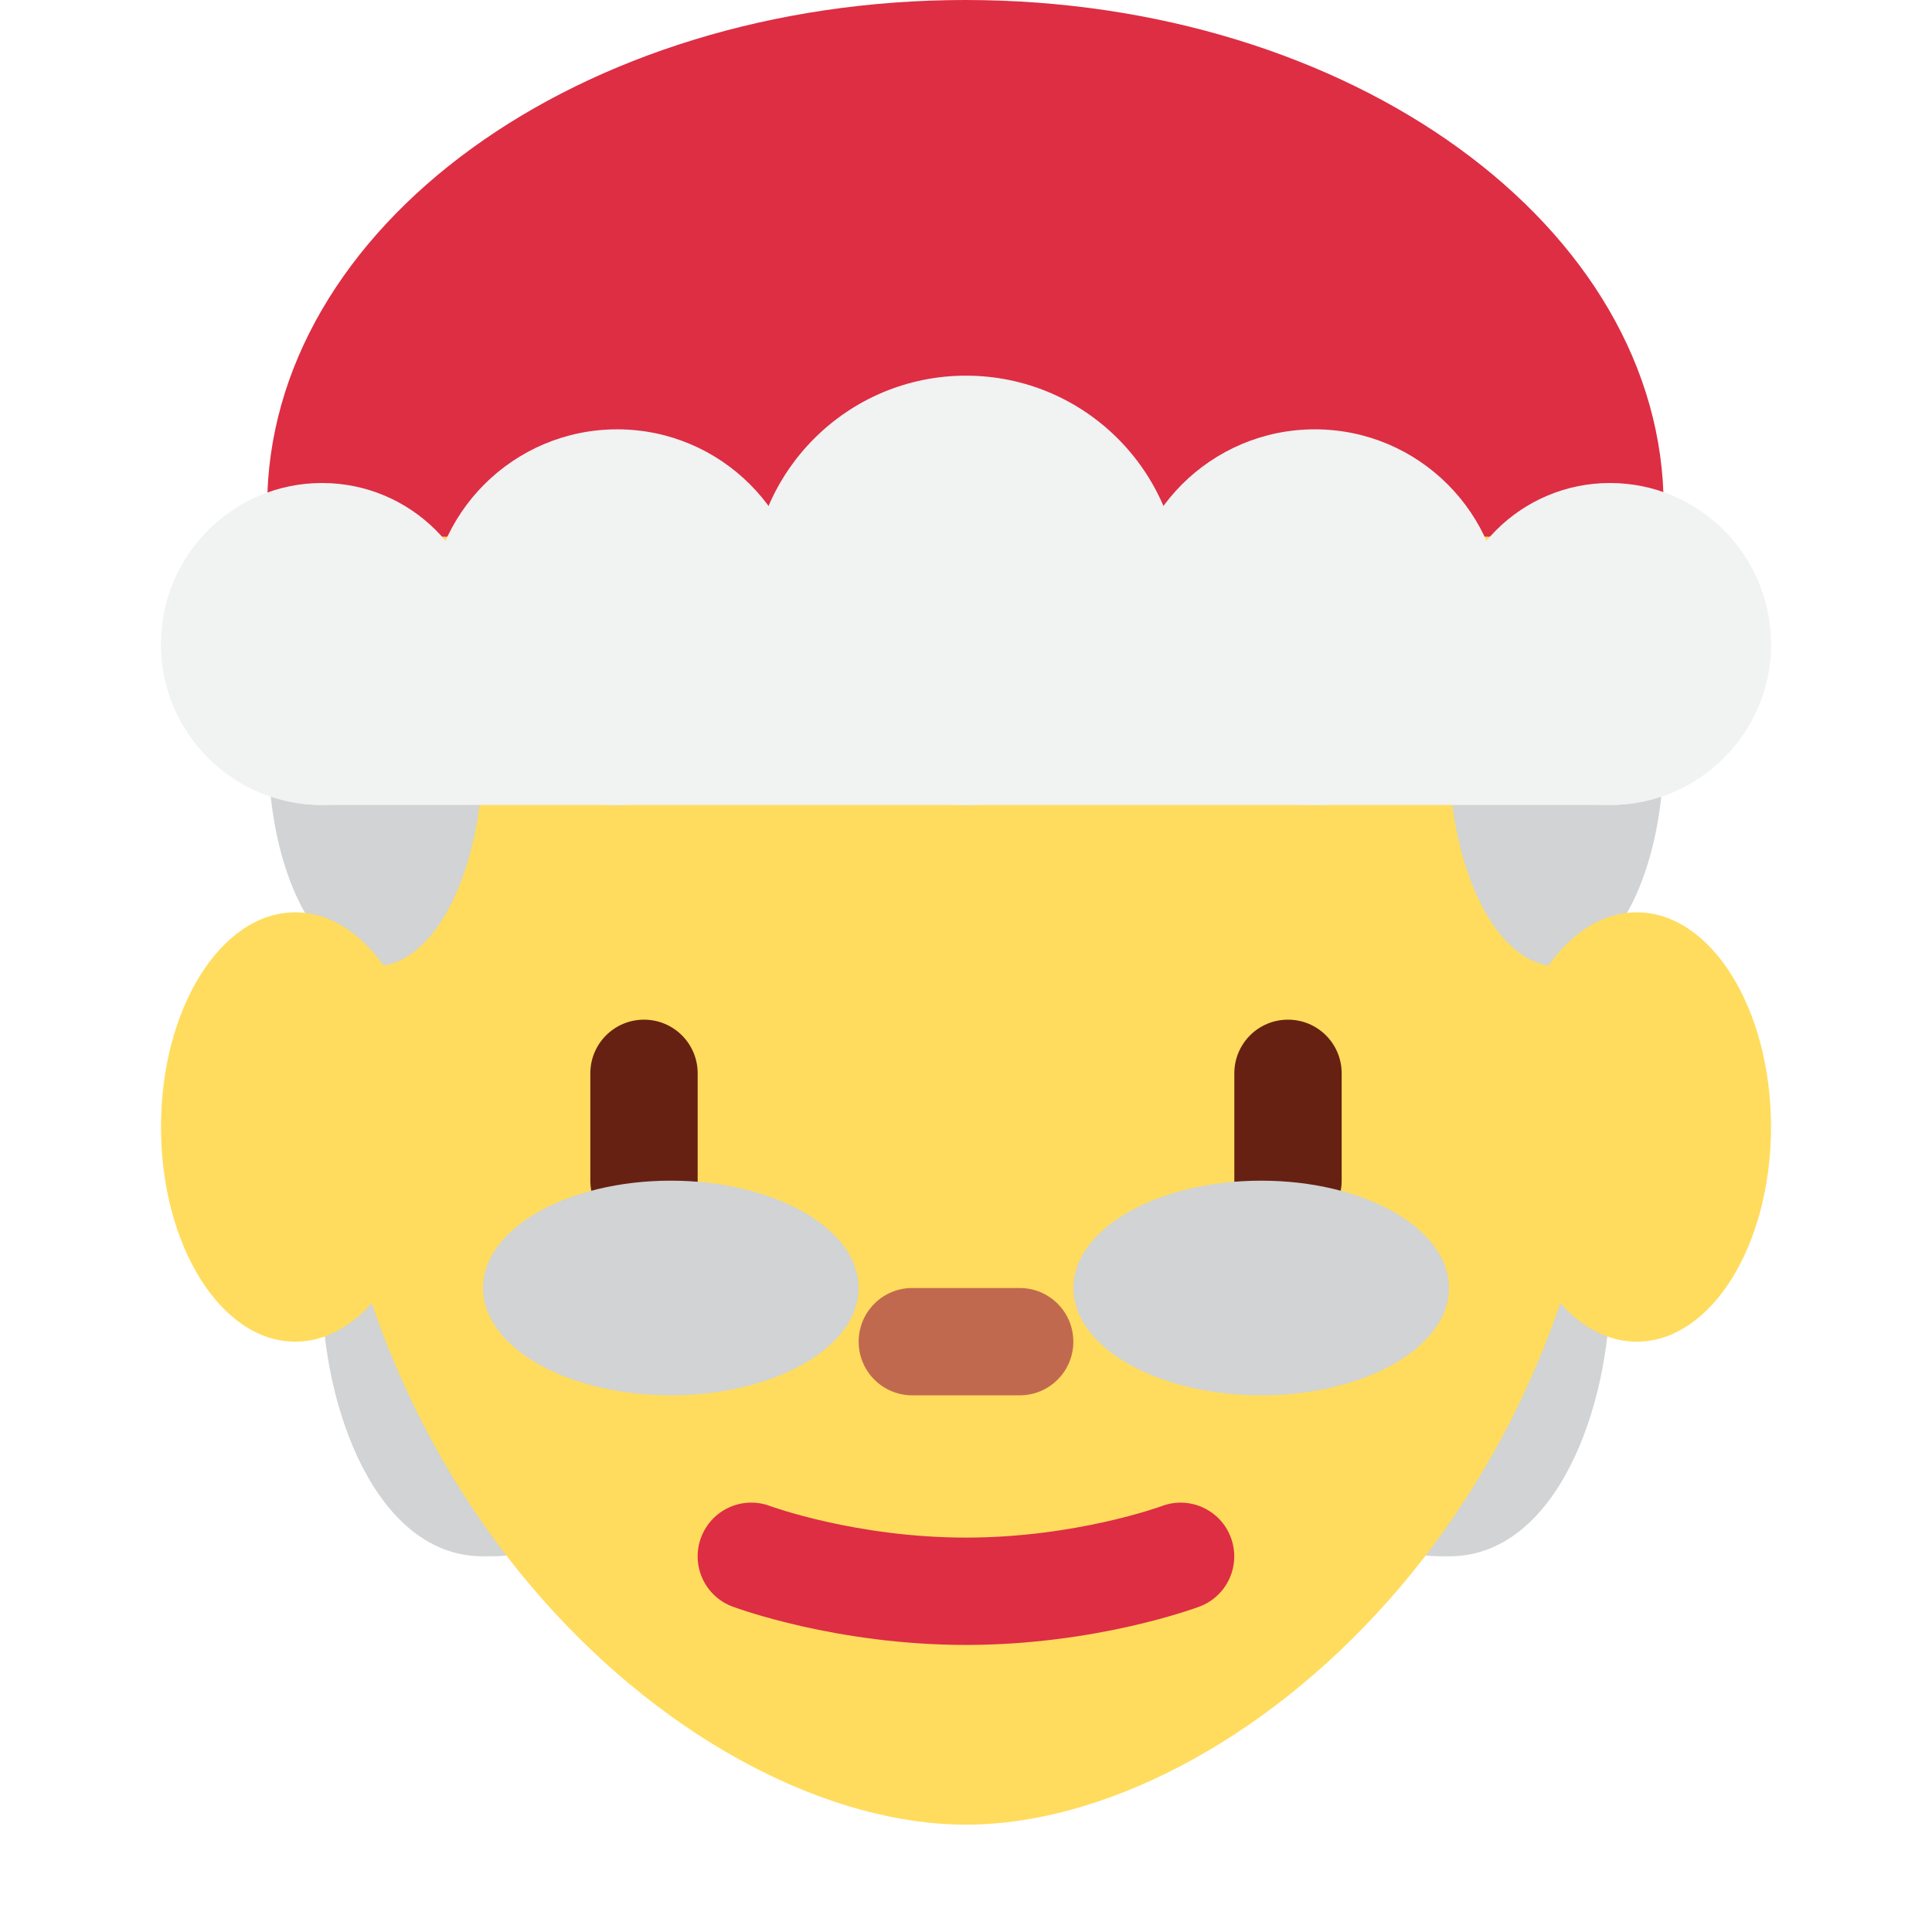 <svg xmlns='http://www.w3.org/2000/svg' viewBox='0 0 36 36' width='512' height='512'><path fill='#D1D3D4' d='M10 25c0-2.209-.896-4-2-4s-2-2-2 3c0 2.209 1 5 3 5 1.104 0 1 0 1-4zm16.003 0c0-2.209.896-4 2-4 1.105 0 2-2 2 3 0 2.209-1 5-3 5-1.105 0-1 0-1-4z'/><path fill='#FFDC5D' d='M6 18.562c0-8.526 5.373-15.438 12-15.438s12 6.912 12 15.438C30 28 23 34 18 34S6 28 6 18.562z'/><ellipse fill='#D1D3D4' cx='7' cy='14' rx='2' ry='4'/><path fill='#FFDC5D' d='M8 21c0 2.209-1.119 4-2.5 4S3 23.209 3 21s1.119-4 2.5-4S8 18.791 8 21z'/><ellipse fill='#D1D3D4' cx='29' cy='14' rx='2' ry='4'/><path fill='#FFDC5D' d='M33 21c0 2.209-1.119 4-2.5 4S28 23.209 28 21s1.119-4 2.5-4 2.5 1.791 2.5 4z'/><path fill='#DD2E44' d='M30.961 10c.016-.185.039-.368.039-.556C31 4.229 25.175 0 17.989 0 10.803 0 4.978 4.229 4.978 9.444c0 .188.024.371.039.556h25.944zM18 30.651c-2.42 0-4.274-.687-4.352-.715-.517-.194-.779-.771-.584-1.288.194-.517.769-.779 1.286-.585.016.006 1.61.588 3.65.588 2.041 0 3.635-.582 3.65-.588.516-.194 1.094.071 1.285.587.193.517-.067 1.092-.584 1.286-.077.029-1.93.715-4.351.715z'/><path fill='#C1694F' d='M19 26h-2c-.553 0-1-.447-1-1s.447-1 1-1h2c.553 0 1 .447 1 1s-.447 1-1 1z'/><path fill='#662113' d='M12 23c-.552 0-1-.447-1-1v-2c0-.553.448-1 1-1s1 .447 1 1v2c0 .553-.448 1-1 1zm12 0c-.553 0-1-.447-1-1v-2c0-.553.447-1 1-1s1 .447 1 1v2c0 .553-.447 1-1 1z'/><circle fill='#F1F2F2' cx='18' cy='11' r='4'/><circle fill='#F1F2F2' cx='11.5' cy='11.5' r='3.5'/><circle fill='#F1F2F2' cx='6' cy='12' r='3'/><circle fill='#F1F2F2' cx='24.5' cy='11.5' r='3.5'/><circle fill='#F1F2F2' cx='30' cy='12' r='3'/><ellipse fill='#D1D3D4' cx='23.5' cy='24' rx='3.5' ry='2'/><ellipse fill='#D1D3D4' cx='12.5' cy='24' rx='3.5' ry='2'/><path fill='#F1F2F2' d='M33 12c0-1.657-30-1.657-30 0s1.343 3 3 3h24c1.657 0 3-1.343 3-3z'/></svg>